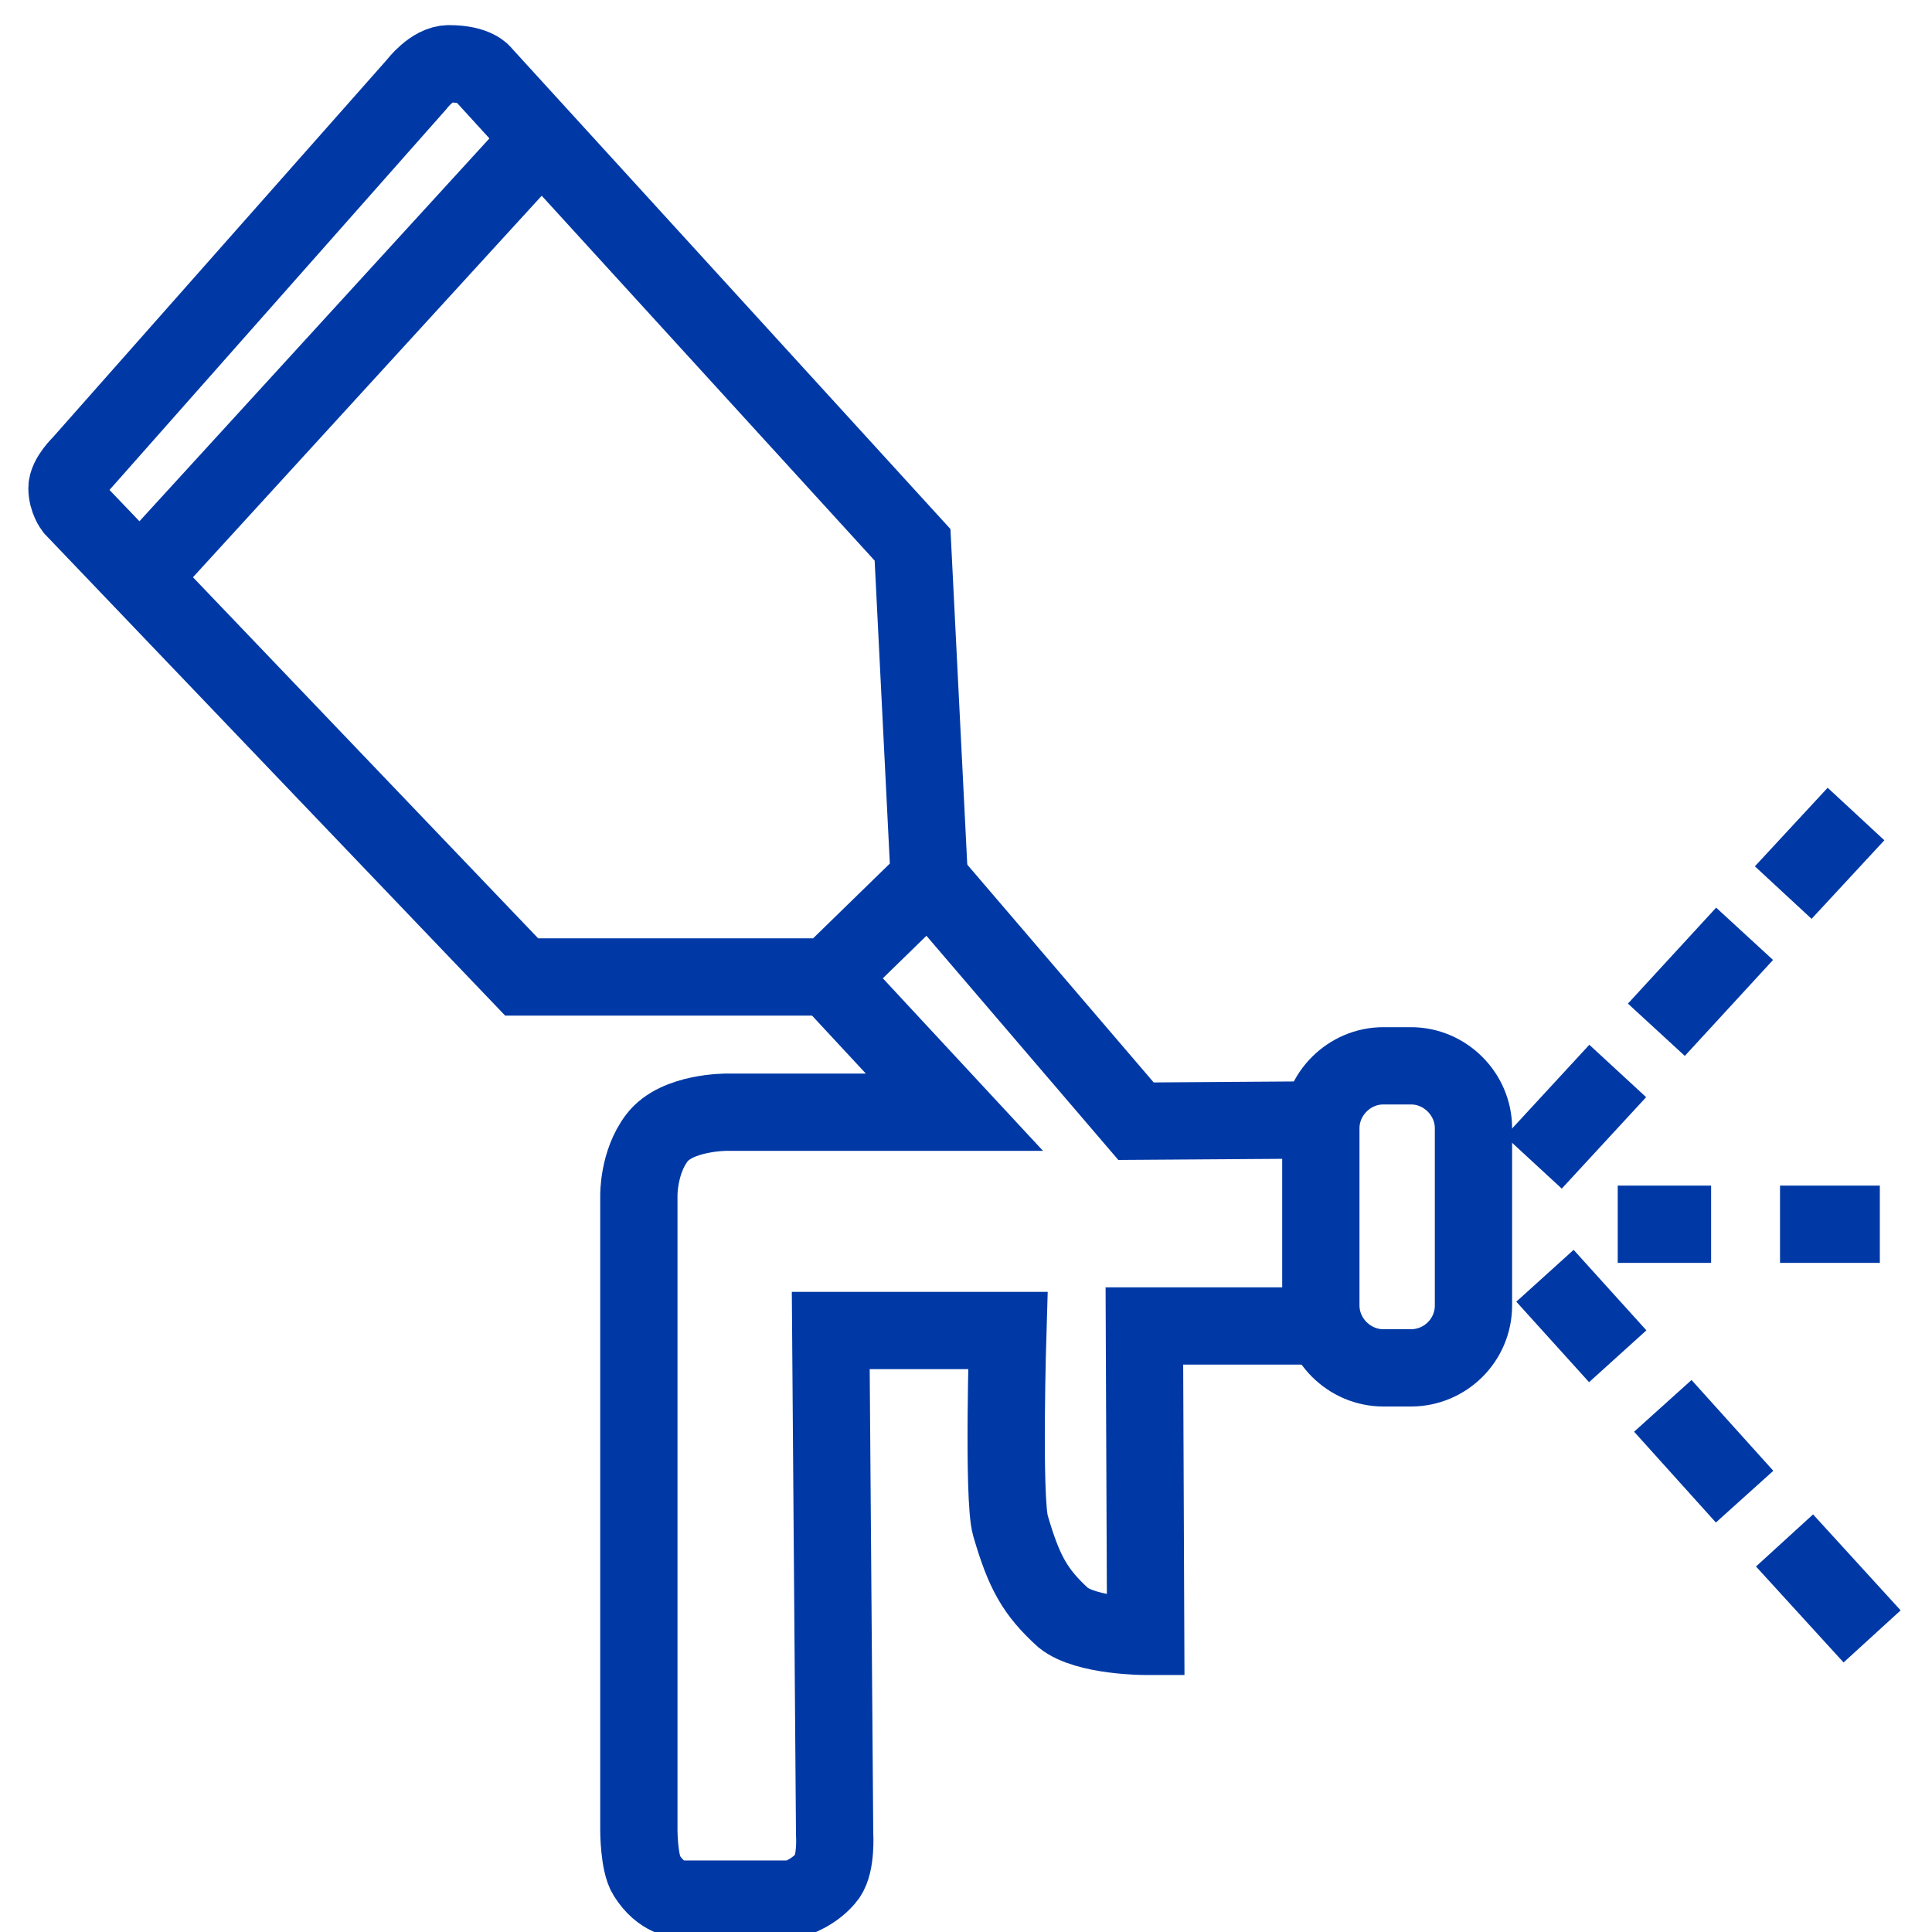 <?xml version="1.0" encoding="utf-8"?>
<!-- Generator: Adobe Illustrator 22.0.1, SVG Export Plug-In . SVG Version: 6.00 Build 0)  -->
<svg version="1.1" id="Слой_2_1_" xmlns="http://www.w3.org/2000/svg" xmlns:xlink="http://www.w3.org/1999/xlink" x="0px"
	 y="0px" viewBox="0 0 300 300" style="enable-background:new 0 0 300 300;" xml:space="preserve">
<style type="text/css">
	.st08{fill:none;stroke:#0039a6;stroke-width:12;stroke-miterlimit:10;}
</style>
<path class="st08" d="M10.4,75.8c0,1.8,1,3.1,1,3.1L81,151.7h47.7l15.6-15.2l-2.6-51.9L75,11.5c0,0-1-1.6-5.3-1.6c-2.6,0-5,3.2-5,3.2
	L12.6,72C12.6,72,10.4,74.1,10.4,75.8z"/>
<line class="st08" x1="21.5" y1="90" x2="84.3" y2="21.3"/>
<path class="st08" d="M128.8,151.8l19.4,20.9H113c0,0-7.9-0.1-11,4c-2.9,3.8-2.8,9-2.8,9v98.5c0,0,0,5.1,1.2,7
	c2.3,3.7,5.2,3.7,5.2,3.7h17.7c0,0,3.3-1,5.2-3.6c1.4-2,1.1-6.5,1.1-6.5l-0.6-78.2h27.5c0,0-0.8,26.1,0.4,30.3
	c2.1,7.2,3.8,10.3,8.2,14.3c3.6,2.9,12.8,2.9,12.8,2.9l-0.2-48.2H206"/>
<polyline class="st08" points="144.3,136.6 176.4,174.1 205.1,173.9 "/>
<line class="st08" x1="276.9" y1="138.6" x2="288.2" y2="126.4"/>
<line class="st08" x1="257.2" y1="159.9" x2="270.9" y2="145"/>
<line class="st08" x1="238.1" y1="180.5" x2="251.2" y2="166.3"/>
<line class="st08" x1="251.2" y1="210.6" x2="239.9" y2="198.1"/>
<line class="st08" x1="270.9" y1="232.4" x2="258.2" y2="218.3"/>
<line class="st08" x1="290.7" y1="254.1" x2="277.1" y2="239.2"/>
<line class="st08" x1="276.4" y1="190.1" x2="291.9" y2="190.1"/>
<line class="st08" x1="251.2" y1="190.1" x2="265.7" y2="190.1"/>
<path class="st08" d="M219.1,212.4h-4.3c-5.3,0-9.7-4.4-9.7-9.7v-27.5c0-5.3,4.4-9.7,9.7-9.7h4.3c5.3,0,9.7,4.4,9.7,9.7v27.5
	C228.8,208.1,224.4,212.4,219.1,212.4z"/>
</svg>
